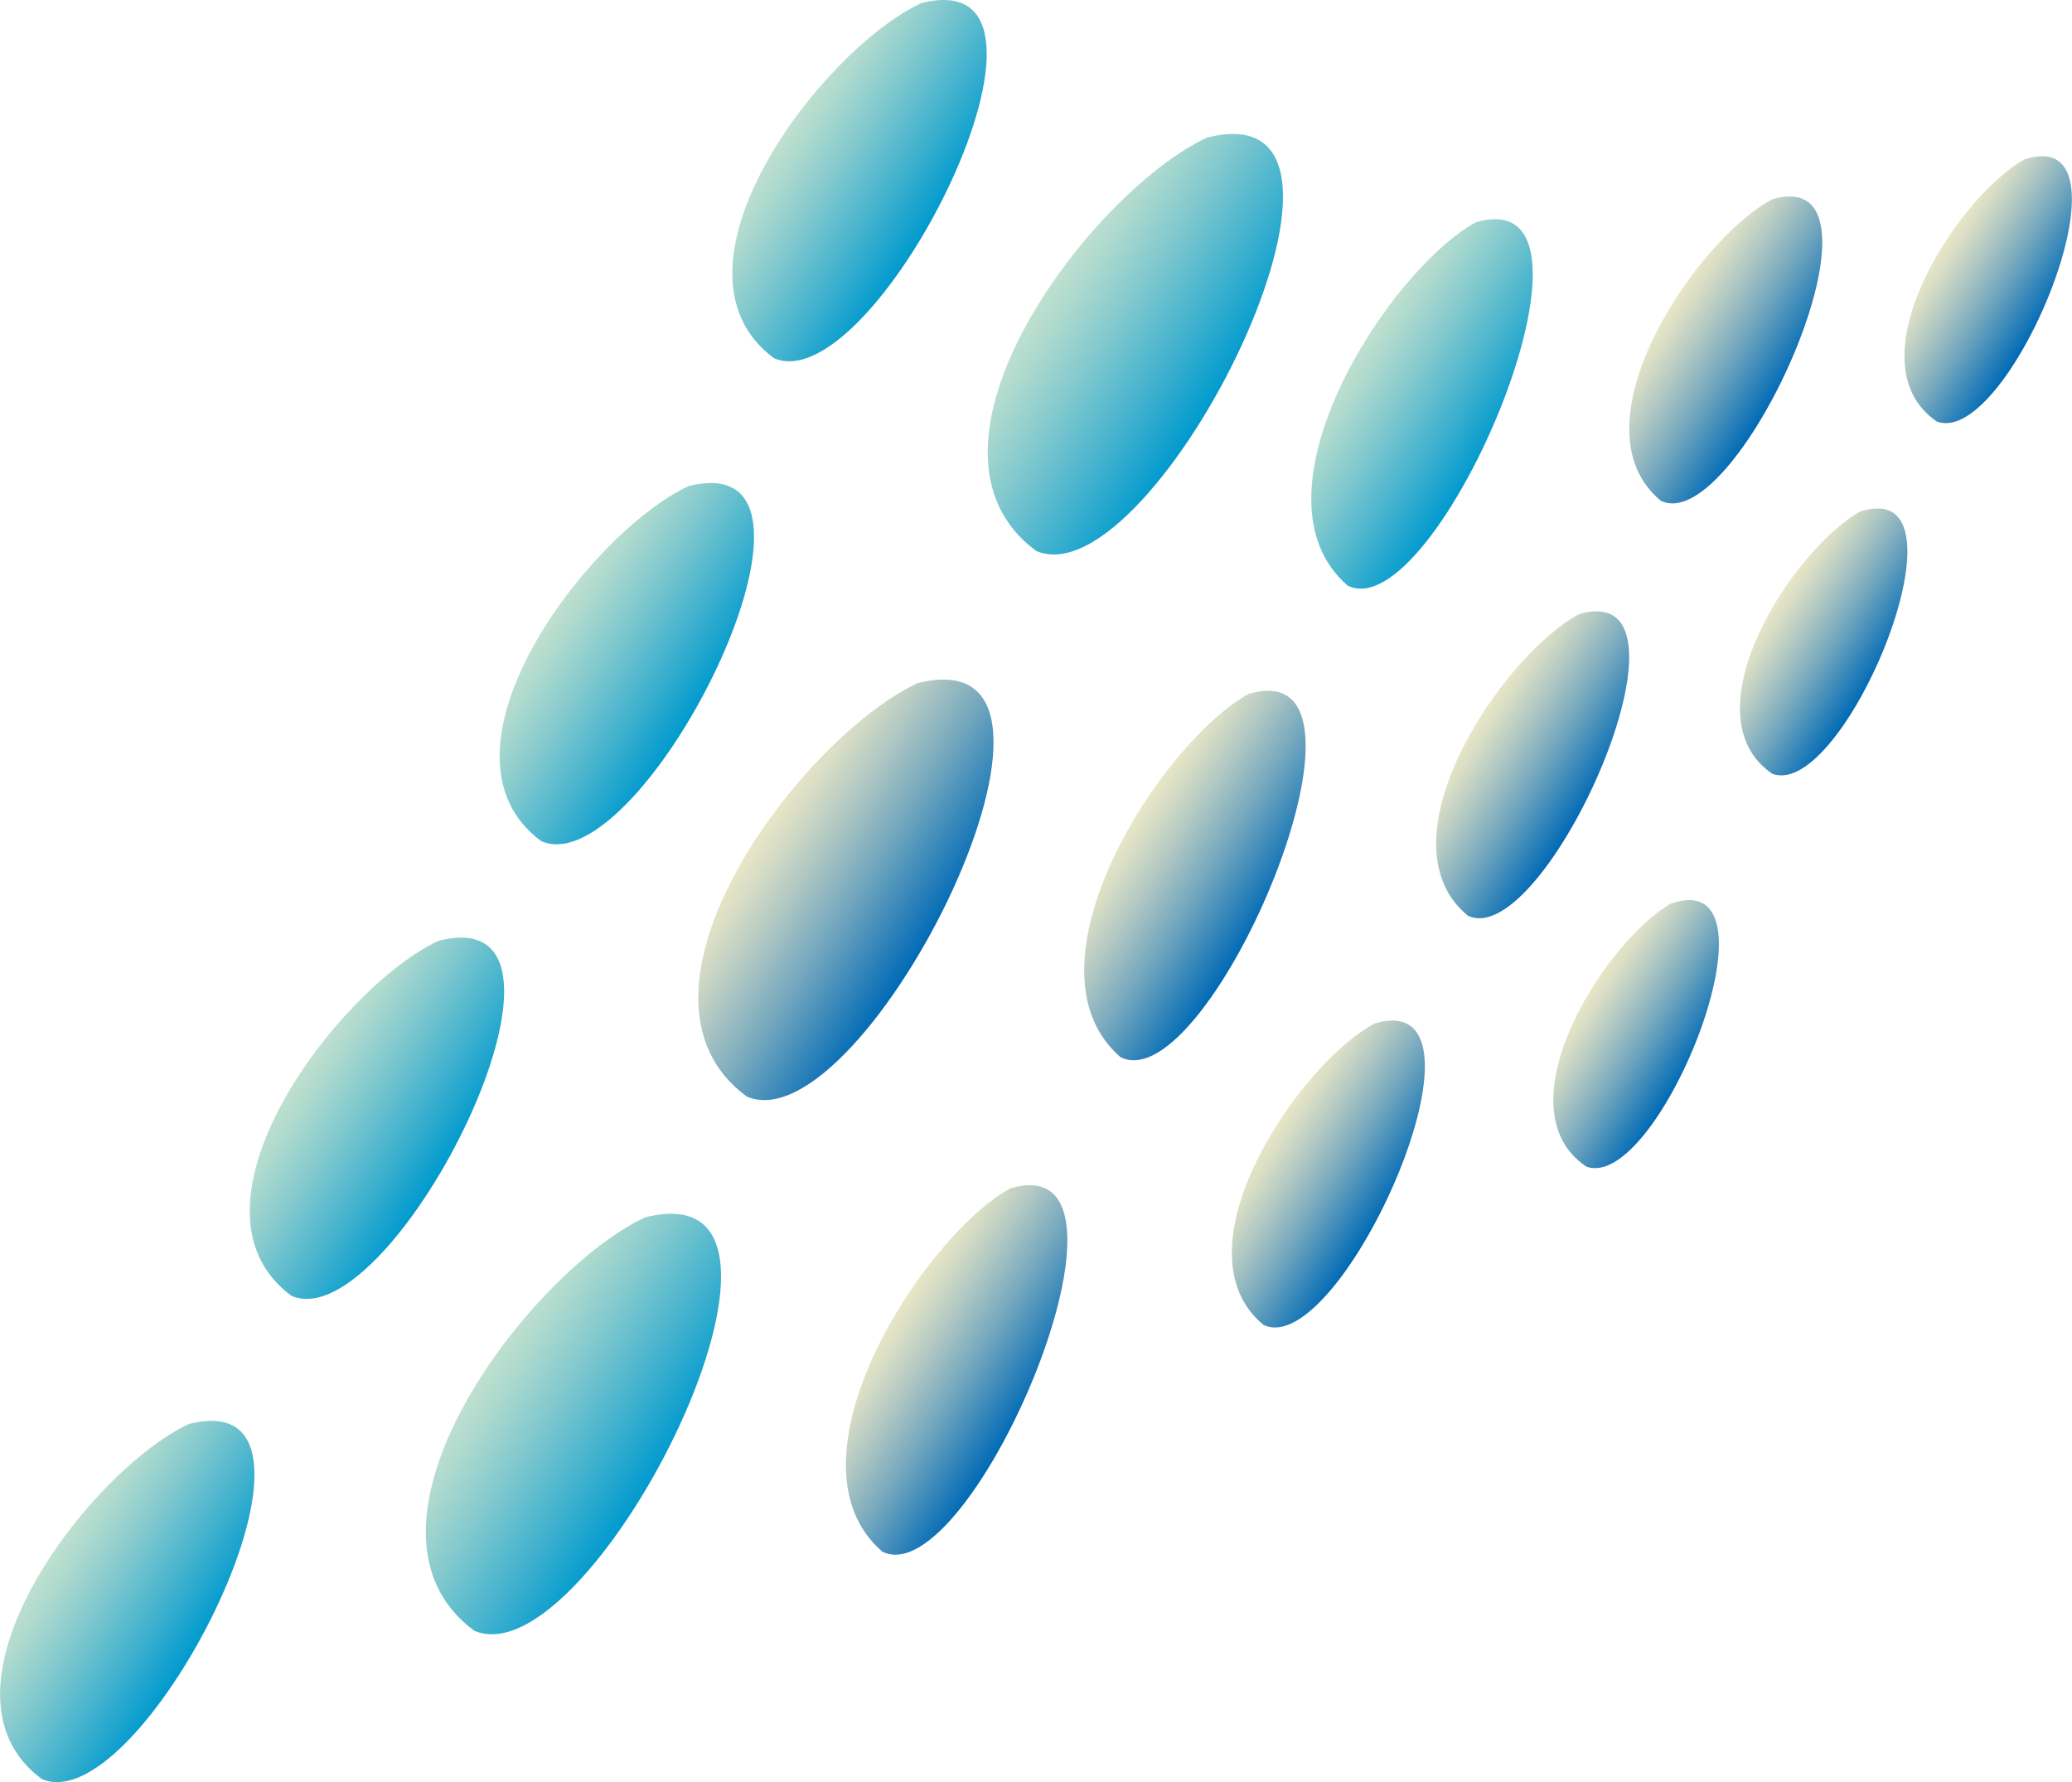 <?xml version="1.0" encoding="UTF-8"?>
<svg id="_レイヤー_2" data-name="レイヤー 2" xmlns="http://www.w3.org/2000/svg" xmlns:xlink="http://www.w3.org/1999/xlink" viewBox="0 0 100 86">
  <defs>
    <style>
      .cls-1 {
        fill: url(#_新規スウォッチ_34-7);
      }

      .cls-2 {
        fill: url(#_新規スウォッチ_34-8);
      }

      .cls-3 {
        fill: url(#_新規スウォッチ_34-5);
      }

      .cls-4 {
        fill: url(#_新規スウォッチ_34-9);
      }

      .cls-5 {
        fill: url(#_新規スウォッチ_34-2);
      }

      .cls-6 {
        fill: url(#_新規スウォッチ_34-6);
      }

      .cls-7 {
        fill: url(#_新規スウォッチ_34-3);
      }

      .cls-8 {
        fill: url(#_新規スウォッチ_34-4);
      }

      .cls-9 {
        fill: url(#_新規スウォッチ_35-3);
      }

      .cls-10 {
        fill: url(#_新規スウォッチ_35-2);
      }

      .cls-11 {
        fill: url(#_新規スウォッチ_35-5);
      }

      .cls-12 {
        fill: url(#_新規スウォッチ_35-4);
      }

      .cls-13 {
        fill: url(#_新規スウォッチ_35-6);
      }

      .cls-14 {
        fill: url(#_新規スウォッチ_35-7);
      }

      .cls-15 {
        fill: url(#_新規スウォッチ_34);
      }

      .cls-16 {
        fill: url(#_新規スウォッチ_35);
      }
    </style>
    <linearGradient id="_新規スウォッチ_35" data-name="新規スウォッチ 35" x1="38.01" y1="6.19" x2="44.98" y2="10.71" gradientUnits="userSpaceOnUse">
      <stop offset="0" stop-color="#bfe0cf"/>
      <stop offset=".12" stop-color="#afdace"/>
      <stop offset=".36" stop-color="#85cace"/>
      <stop offset=".69" stop-color="#43b2ce"/>
      <stop offset="1" stop-color="#009ace"/>
    </linearGradient>
    <linearGradient id="_新規スウォッチ_35-2" data-name="新規スウォッチ 35" x1="26.78" y1="29.5" x2="33.75" y2="34.03" xlink:href="#_新規スウォッチ_35"/>
    <linearGradient id="_新規スウォッチ_35-3" data-name="新規スウォッチ 35" x1="14.72" y1="51.44" x2="21.69" y2="55.97" xlink:href="#_新規スウォッチ_35"/>
    <linearGradient id="_新規スウォッチ_35-4" data-name="新規スウォッチ 35" x1="2.67" y1="74.75" x2="9.64" y2="79.28" xlink:href="#_新規スウォッチ_35"/>
    <linearGradient id="_新規スウォッチ_35-5" data-name="新規スウォッチ 35" x1="23.64" y1="65.78" x2="31.74" y2="71.04" xlink:href="#_新規スウォッチ_35"/>
    <linearGradient id="_新規スウォッチ_35-6" data-name="新規スウォッチ 35" x1="50.77" y1="13.67" x2="58.86" y2="18.93" xlink:href="#_新規スウォッチ_35"/>
    <linearGradient id="_新規スウォッチ_35-7" data-name="新規スウォッチ 35" x1="65.42" y1="17.17" x2="71.98" y2="21.44" xlink:href="#_新規スウォッチ_35"/>
    <linearGradient id="_新規スウォッチ_34" data-name="新規スウォッチ 34" x1="54.46" y1="39.94" x2="61.02" y2="44.2" gradientUnits="userSpaceOnUse">
      <stop offset="0" stop-color="#e8e6c7"/>
      <stop offset=".1" stop-color="#d9dec5"/>
      <stop offset=".29" stop-color="#b3c9c3"/>
      <stop offset=".56" stop-color="#75a8be"/>
      <stop offset=".88" stop-color="#207bb8"/>
      <stop offset="1" stop-color="#006ab6"/>
    </linearGradient>
    <linearGradient id="_新規スウォッチ_34-2" data-name="新規スウォッチ 34" x1="42.95" y1="63.8" x2="49.51" y2="68.06" xlink:href="#_新規スウォッチ_34"/>
    <linearGradient id="_新規スウォッチ_34-3" data-name="新規スウォッチ 34" x1="61.37" y1="54.67" x2="66.94" y2="58.29" xlink:href="#_新規スウォッチ_34"/>
    <linearGradient id="_新規スウォッチ_34-4" data-name="新規スウォッチ 34" x1="71.23" y1="34.92" x2="76.8" y2="38.54" xlink:href="#_新規スウォッチ_34"/>
    <linearGradient id="_新規スウォッチ_34-5" data-name="新規スウォッチ 34" x1="80.55" y1="14.9" x2="86.12" y2="18.52" xlink:href="#_新規スウォッチ_34"/>
    <linearGradient id="_新規スウォッチ_34-6" data-name="新規スウォッチ 34" x1="76.55" y1="48.11" x2="81.61" y2="51.39" xlink:href="#_新規スウォッチ_34"/>
    <linearGradient id="_新規スウォッチ_34-7" data-name="新規スウォッチ 34" x1="85.6" y1="29.19" x2="90.63" y2="32.46" xlink:href="#_新規スウォッチ_34"/>
    <linearGradient id="_新規スウォッチ_34-8" data-name="新規スウォッチ 34" x1="93.55" y1="12.19" x2="98.57" y2="15.45" xlink:href="#_新規スウォッチ_34"/>
    <linearGradient id="_新規スウォッチ_34-9" data-name="新規スウォッチ 34" x1="36.79" y1="40" x2="44.89" y2="45.26" xlink:href="#_新規スウォッチ_34"/>
  </defs>
  <g id="_レイヤー_86" data-name="レイヤー 86">
    <g>
      <path class="cls-16" d="M44.46.15c-4.85,2.27-12.89,12.87-7.1,17.14,4.93,2.1,15.55-19.27,7.1-17.14Z"/>
      <path class="cls-10" d="M33.23,23.46c-4.85,2.27-12.89,12.87-7.1,17.14,4.93,2.1,15.55-19.27,7.1-17.14Z"/>
      <path class="cls-9" d="M21.17,45.4c-4.85,2.27-12.89,12.87-7.1,17.14,4.93,2.1,15.55-19.27,7.1-17.14Z"/>
      <path class="cls-12" d="M9.12,68.72c-4.85,2.27-12.89,12.87-7.1,17.14,4.93,2.1,15.55-19.27,7.1-17.14Z"/>
      <path class="cls-11" d="M31.13,58.75c-5.63,2.64-14.96,14.99-8.24,19.95,5.72,2.45,18.05-22.43,8.24-19.95Z"/>
      <path class="cls-13" d="M58.25,6.64c-5.63,2.64-14.96,14.99-8.24,19.95,5.72,2.45,18.05-22.43,8.24-19.95Z"/>
      <path class="cls-14" d="M71.22,10.73c-4.22,2.32-11.22,13.17-6.18,17.53,4.29,2.15,13.54-19.7,6.18-17.53Z"/>
      <path class="cls-15" d="M60.26,33.49c-4.22,2.32-11.22,13.17-6.18,17.53,4.29,2.15,13.54-19.7,6.18-17.53Z"/>
      <path class="cls-5" d="M48.76,57.35c-4.22,2.32-11.22,13.17-6.18,17.53,4.29,2.15,13.54-19.7,6.18-17.53Z"/>
      <path class="cls-7" d="M66.37,49.38c-3.68,1.93-9.78,10.94-5.39,14.56,3.74,1.79,11.8-16.37,5.39-14.56Z"/>
      <path class="cls-8" d="M76.23,29.63c-3.68,1.93-9.78,10.94-5.39,14.56,3.74,1.79,11.8-16.37,5.39-14.56Z"/>
      <path class="cls-3" d="M85.55,9.61c-3.68,1.93-9.78,10.94-5.39,14.56,3.74,1.79,11.8-16.37,5.39-14.56Z"/>
      <path class="cls-6" d="M80.65,43.6c-3.24,1.86-8.28,9.89-4.09,12.7,3.5,1.29,9.82-14.62,4.09-12.7Z"/>
      <path class="cls-1" d="M89.77,24.69c-3.26,1.82-8.4,9.79-4.24,12.65,3.49,1.34,9.99-14.51,4.24-12.65Z"/>
      <path class="cls-2" d="M97.71,7.69c-3.26,1.82-8.4,9.79-4.24,12.65,3.49,1.34,9.99-14.51,4.24-12.65Z"/>
      <path class="cls-4" d="M44.28,32.97c-5.63,2.64-14.96,14.99-8.24,19.95,5.72,2.45,18.05-22.43,8.24-19.95Z"/>
    </g>
  </g>
</svg>